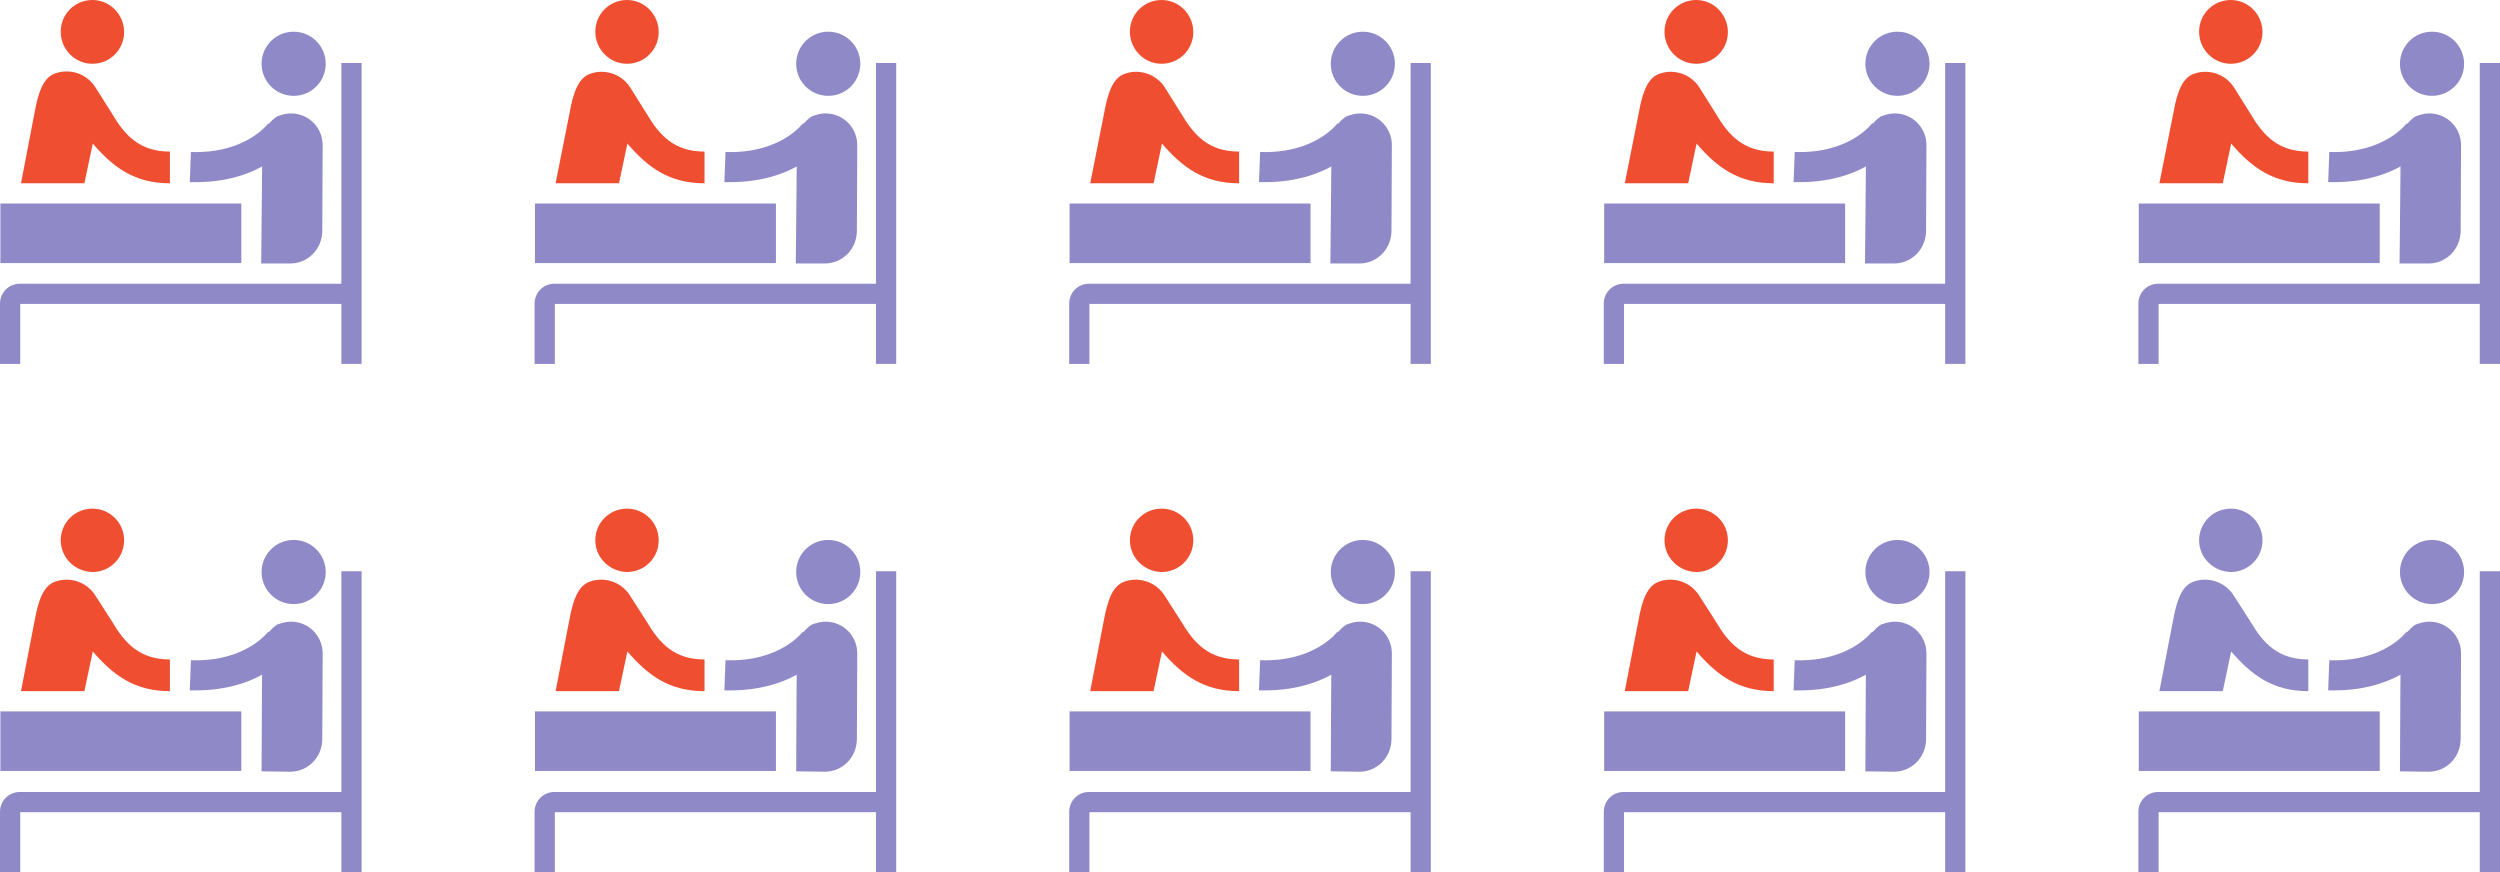 <?xml version="1.0" encoding="utf-8"?>
<!-- Generator: Adobe Illustrator 25.2.2, SVG Export Plug-In . SVG Version: 6.00 Build 0)  -->
<svg version="1.1" id="Layer_1" xmlns="http://www.w3.org/2000/svg" xmlns:xlink="http://www.w3.org/1999/xlink" x="0px" y="0px"
	 viewBox="0 0 654.7 228.4" style="enable-background:new 0 0 654.7 228.4;" xml:space="preserve">
<style type="text/css">
	.st0{fill:#8F8AC7;}
	.st1{fill:#F04E30;}
</style>
<g>
	<g>
		<circle id="Ellipse_1413" class="st0" cx="76.9" cy="16.7" r="8.4"/>
		<path id="Path_830" class="st0" d="M76,69c4.6,0,8.3-3.7,8.4-8.4L84.5,38c0-4.6-3.7-8.3-8.3-8.3c-1.2,0-2.3,0.3-3.4,0.7l0,0
			c0,0,0,0-0.1,0c-2.1,1.3-3.5,3.4-4,5.8l-0.1,12.5L68.4,69"/>
		<rect id="Rectangle_1034" x="0.1" y="53.3" class="st0" width="63.1" height="15.6"/>
		<path id="Path_831" class="st0" d="M94.7,95.3h-5.3V16.5h5.3V95.3z"/>
		<path id="Path_832" class="st0" d="M51.3,47.7c-0.5,0-1,0-1.6,0l0.3-7.9c14.5,0.5,20.2-7.5,20.3-7.5l6.6,4.4
			C76.6,37.1,69.3,47.7,51.3,47.7z"/>
		<path id="Path_833" class="st0" d="M5.3,95.3H0V79.5c0-2.9,2.3-5.2,5.2-5.2h86.9v5.3H5.3V95.3z"/>
		<path id="Path_966" class="st1" d="M24.2,16.7c4.6,0,8.3-3.7,8.3-8.3S28.8,0,24.2,0s-8.3,3.7-8.3,8.3
			C15.9,12.9,19.6,16.7,24.2,16.7z M5.5,48h16.6l2.2-10.4c5.4,6.3,11,10.4,20.2,10.4v-8.3c-7.9,0-11.8-4.2-15.2-10L25,22.9
			c-2.3-3.7-7-5.2-11-3.5c-3.5,1.6-4.4,7.2-5.2,11.4L5.5,48"/>
	</g>
	<g>
		<circle id="Ellipse_1413_1_" class="st0" cx="216.9" cy="16.7" r="8.4"/>
		<path id="Path_830_1_" class="st0" d="M216,69c4.6,0,8.3-3.7,8.4-8.4l0.1-22.6c0-4.6-3.7-8.3-8.3-8.3c-1.2,0-2.3,0.3-3.4,0.7l0,0
			c0,0,0,0-0.1,0c-2.1,1.3-3.5,3.4-4,5.8l-0.1,12.5L208.4,69"/>
		<rect id="Rectangle_1034_1_" x="140.1" y="53.3" class="st0" width="63.1" height="15.6"/>
		<path id="Path_831_1_" class="st0" d="M234.7,95.3h-5.3V16.5h5.3V95.3z"/>
		<path id="Path_832_1_" class="st0" d="M191.3,47.7c-0.5,0-1,0-1.6,0l0.3-7.9c14.5,0.5,20.2-7.5,20.3-7.5l6.6,4.4
			C216.6,37.1,209.3,47.7,191.3,47.7z"/>
		<path id="Path_833_1_" class="st0" d="M145.3,95.3H140V79.5c0-2.9,2.3-5.2,5.2-5.2h86.9v5.3h-86.8V95.3z"/>
		<path id="Path_966_1_" class="st1" d="M164.2,16.7c4.6,0,8.3-3.7,8.3-8.3S168.8,0,164.2,0s-8.3,3.7-8.3,8.3S159.6,16.7,164.2,16.7
			z M145.5,48h16.6l2.2-10.4c5.4,6.3,11,10.4,20.2,10.4v-8.3c-7.9,0-11.8-4.2-15.2-10l-4.2-6.7c-2.3-3.7-7-5.2-11-3.5
			c-3.5,1.6-4.4,7.2-5.2,11.4L145.5,48"/>
	</g>
	<g>
		<circle id="Ellipse_1413_2_" class="st0" cx="356.9" cy="16.7" r="8.4"/>
		<path id="Path_830_2_" class="st0" d="M356,69c4.6,0,8.3-3.7,8.4-8.4l0.1-22.6c0-4.6-3.7-8.3-8.3-8.3c-1.2,0-2.3,0.3-3.4,0.7l0,0
			c0,0,0,0-0.1,0c-2.1,1.3-3.5,3.4-4,5.8l-0.1,12.5L348.4,69"/>
		<rect id="Rectangle_1034_2_" x="280.1" y="53.3" class="st0" width="63.1" height="15.6"/>
		<path id="Path_831_2_" class="st0" d="M374.7,95.3h-5.3V16.5h5.3V95.3z"/>
		<path id="Path_832_2_" class="st0" d="M331.3,47.7c-0.5,0-1,0-1.6,0l0.3-7.9c14.5,0.5,20.2-7.5,20.3-7.5l6.6,4.4
			C356.6,37.1,349.3,47.7,331.3,47.7z"/>
		<path id="Path_833_2_" class="st0" d="M285.3,95.3H280V79.5c0-2.9,2.3-5.2,5.2-5.2h86.9v5.3h-86.8V95.3z"/>
		<path id="Path_966_2_" class="st1" d="M304.2,16.7c4.6,0,8.3-3.7,8.3-8.3S308.8,0,304.2,0c-4.6,0-8.3,3.7-8.3,8.3
			C295.9,12.9,299.6,16.7,304.2,16.7z M285.5,48h16.6l2.2-10.4c5.4,6.3,11,10.4,20.2,10.4v-8.3c-7.9,0-11.8-4.2-15.2-10l-4.2-6.7
			c-2.3-3.7-7-5.2-11-3.5c-3.5,1.6-4.4,7.2-5.2,11.4L285.5,48"/>
	</g>
	<g>
		<circle id="Ellipse_1413_3_" class="st0" cx="496.9" cy="16.7" r="8.4"/>
		<path id="Path_830_3_" class="st0" d="M496,69c4.6,0,8.3-3.7,8.4-8.4l0.1-22.6c0-4.6-3.7-8.3-8.3-8.3c-1.2,0-2.3,0.3-3.4,0.7l0,0
			c0,0,0,0-0.1,0c-2.1,1.3-3.5,3.4-4,5.8l-0.1,12.5L488.4,69"/>
		<rect id="Rectangle_1034_3_" x="420.1" y="53.3" class="st0" width="63.1" height="15.6"/>
		<path id="Path_831_3_" class="st0" d="M514.7,95.3h-5.3V16.5h5.3V95.3z"/>
		<path id="Path_832_3_" class="st0" d="M471.3,47.7c-0.5,0-1,0-1.6,0l0.3-7.9c14.5,0.5,20.2-7.5,20.3-7.5l6.6,4.4
			C496.6,37.1,489.3,47.7,471.3,47.7z"/>
		<path id="Path_833_3_" class="st0" d="M425.3,95.3H420V79.5c0-2.9,2.3-5.2,5.2-5.2h86.9v5.3h-86.8L425.3,95.3L425.3,95.3z"/>
		<path id="Path_966_3_" class="st1" d="M444.2,16.7c4.6,0,8.3-3.7,8.3-8.3S448.8,0,444.2,0c-4.6,0-8.3,3.7-8.3,8.3
			C435.9,12.9,439.6,16.7,444.2,16.7z M425.5,48h16.6l2.2-10.4c5.4,6.3,11,10.4,20.2,10.4v-8.3c-7.9,0-11.8-4.2-15.2-10l-4.2-6.7
			c-2.3-3.7-7-5.2-11-3.5c-3.5,1.6-4.4,7.2-5.2,11.4L425.5,48"/>
	</g>
	<g>
		<circle id="Ellipse_1413_4_" class="st0" cx="636.9" cy="16.7" r="8.4"/>
		<path id="Path_830_4_" class="st0" d="M636,69c4.6,0,8.3-3.7,8.4-8.4l0.1-22.6c0-4.6-3.7-8.3-8.3-8.3c-1.2,0-2.3,0.3-3.4,0.7l0,0
			c0,0,0,0-0.1,0c-2.1,1.3-3.5,3.4-4,5.8l-0.1,12.5L628.4,69"/>
		<rect id="Rectangle_1034_4_" x="560.1" y="53.3" class="st0" width="63.1" height="15.6"/>
		<path id="Path_831_4_" class="st0" d="M654.7,95.3h-5.3V16.5h5.3V95.3z"/>
		<path id="Path_832_4_" class="st0" d="M611.3,47.7c-0.5,0-1,0-1.6,0l0.3-7.9c14.5,0.5,20.2-7.5,20.3-7.5l6.6,4.4
			C636.6,37.1,629.3,47.7,611.3,47.7z"/>
		<path id="Path_833_4_" class="st0" d="M565.3,95.3H560V79.5c0-2.9,2.3-5.2,5.2-5.2h86.9v5.3h-86.8L565.3,95.3L565.3,95.3z"/>
		<path id="Path_966_4_" class="st1" d="M584.2,16.7c4.6,0,8.3-3.7,8.3-8.3S588.8,0,584.2,0s-8.3,3.7-8.3,8.3S579.6,16.7,584.2,16.7
			z M565.5,48h16.6l2.2-10.4c5.4,6.3,11,10.4,20.2,10.4v-8.3c-7.9,0-11.8-4.2-15.2-10l-4.2-6.7c-2.3-3.7-7-5.2-11-3.5
			c-3.5,1.6-4.4,7.2-5.2,11.4L565.5,48"/>
	</g>
	<g>
		<circle id="Ellipse_1413_9_" class="st0" cx="76.9" cy="149.8" r="8.4"/>
		<path id="Path_830_9_" class="st0" d="M76,202.1c4.6,0,8.3-3.7,8.4-8.4l0.1-22.6c0-4.6-3.7-8.3-8.3-8.3c-1.2,0-2.3,0.3-3.4,0.7
			l0,0c0,0,0,0-0.1,0c-2.1,1.3-3.5,3.4-4,5.8l-0.1,12.5L68.5,202"/>
		<rect id="Rectangle_1034_9_" x="0.1" y="186.3" class="st0" width="63.1" height="15.6"/>
		<path id="Path_831_9_" class="st0" d="M94.7,228.4h-5.3v-78.8h5.3V228.4z"/>
		<path id="Path_832_9_" class="st0" d="M51.3,180.8c-0.5,0-1,0-1.6,0l0.3-7.9c14.5,0.5,20.2-7.5,20.3-7.5l6.6,4.4
			C76.6,170.2,69.3,180.8,51.3,180.8z"/>
		<path id="Path_833_9_" class="st0" d="M5.3,228.4H0v-15.8c0-2.9,2.3-5.2,5.2-5.2h86.9v5.3H5.3V228.4z"/>
		<path id="Path_966_9_" class="st1" d="M24.2,149.8c4.6,0,8.3-3.7,8.3-8.3s-3.7-8.3-8.3-8.3s-8.3,3.7-8.3,8.3
			C15.9,146,19.6,149.7,24.2,149.8z M5.5,181h16.6l2.2-10.4c5.4,6.3,11,10.4,20.2,10.4v-8.3c-7.9,0-11.8-4.2-15.2-10L25,156
			c-2.3-3.7-7-5.2-11-3.5c-3.5,1.6-4.4,7.2-5.2,11.4L5.5,181"/>
	</g>
	<g>
		<circle id="Ellipse_1413_8_" class="st0" cx="216.9" cy="149.8" r="8.4"/>
		<path id="Path_830_8_" class="st0" d="M216,202.1c4.6,0,8.3-3.7,8.4-8.4l0.1-22.6c0-4.6-3.7-8.3-8.3-8.3c-1.2,0-2.3,0.3-3.4,0.7
			l0,0c0,0,0,0-0.1,0c-2.1,1.3-3.5,3.4-4,5.8l-0.1,12.5l-0.1,20.2"/>
		<rect id="Rectangle_1034_8_" x="140.1" y="186.3" class="st0" width="63.1" height="15.6"/>
		<path id="Path_831_8_" class="st0" d="M234.7,228.4h-5.3v-78.8h5.3V228.4z"/>
		<path id="Path_832_8_" class="st0" d="M191.3,180.8c-0.5,0-1,0-1.6,0l0.3-7.9c14.5,0.5,20.2-7.5,20.3-7.5l6.6,4.4
			C216.6,170.2,209.3,180.8,191.3,180.8z"/>
		<path id="Path_833_8_" class="st0" d="M145.3,228.4H140v-15.8c0-2.9,2.3-5.2,5.2-5.2h86.9v5.3h-86.8V228.4z"/>
		<path id="Path_966_8_" class="st1" d="M164.2,149.8c4.6,0,8.3-3.7,8.3-8.3s-3.7-8.3-8.3-8.3s-8.3,3.7-8.3,8.3
			C155.9,146,159.6,149.7,164.2,149.8z M145.5,181h16.6l2.2-10.4c5.4,6.3,11,10.4,20.2,10.4v-8.3c-7.9,0-11.8-4.2-15.2-10L165,156
			c-2.3-3.7-7-5.2-11-3.5c-3.5,1.6-4.4,7.2-5.2,11.4L145.5,181"/>
	</g>
	<g>
		<circle id="Ellipse_1413_7_" class="st0" cx="356.9" cy="149.8" r="8.4"/>
		<path id="Path_830_7_" class="st0" d="M356,202.1c4.6,0,8.3-3.7,8.4-8.4l0.1-22.6c0-4.6-3.7-8.3-8.3-8.3c-1.2,0-2.3,0.3-3.4,0.7
			l0,0c0,0,0,0-0.1,0c-2.1,1.3-3.5,3.4-4,5.8l-0.1,12.5l-0.1,20.2"/>
		<rect id="Rectangle_1034_7_" x="280.1" y="186.3" class="st0" width="63.1" height="15.6"/>
		<path id="Path_831_7_" class="st0" d="M374.7,228.4h-5.3v-78.8h5.3V228.4z"/>
		<path id="Path_832_7_" class="st0" d="M331.3,180.8c-0.5,0-1,0-1.6,0l0.3-7.9c14.5,0.5,20.2-7.5,20.3-7.5l6.6,4.4
			C356.6,170.2,349.3,180.8,331.3,180.8z"/>
		<path id="Path_833_7_" class="st0" d="M285.3,228.4H280v-15.8c0-2.9,2.3-5.2,5.2-5.2h86.9v5.3h-86.8V228.4z"/>
		<path id="Path_966_7_" class="st1" d="M304.2,149.8c4.6,0,8.3-3.7,8.3-8.3s-3.7-8.3-8.3-8.3c-4.6,0-8.3,3.7-8.3,8.3
			C295.9,146,299.6,149.7,304.2,149.8z M285.5,181h16.6l2.2-10.4c5.4,6.3,11,10.4,20.2,10.4v-8.3c-7.9,0-11.8-4.2-15.2-10L305,156
			c-2.3-3.7-7-5.2-11-3.5c-3.5,1.6-4.4,7.2-5.2,11.4L285.5,181"/>
	</g>
	<g>
		<circle id="Ellipse_1413_6_" class="st0" cx="496.9" cy="149.8" r="8.4"/>
		<path id="Path_830_6_" class="st0" d="M496,202.1c4.6,0,8.3-3.7,8.4-8.4l0.1-22.6c0-4.6-3.7-8.3-8.3-8.3c-1.2,0-2.3,0.3-3.4,0.7
			l0,0c0,0,0,0-0.1,0c-2.1,1.3-3.5,3.4-4,5.8l-0.1,12.5l-0.1,20.2"/>
		<rect id="Rectangle_1034_6_" x="420.1" y="186.3" class="st0" width="63.1" height="15.6"/>
		<path id="Path_831_6_" class="st0" d="M514.7,228.4h-5.3v-78.8h5.3V228.4z"/>
		<path id="Path_832_6_" class="st0" d="M471.3,180.8c-0.5,0-1,0-1.6,0l0.3-7.9c14.5,0.5,20.2-7.5,20.3-7.5l6.6,4.4
			C496.6,170.2,489.3,180.8,471.3,180.8z"/>
		<path id="Path_833_6_" class="st0" d="M425.3,228.4H420v-15.8c0-2.9,2.3-5.2,5.2-5.2h86.9v5.3h-86.8L425.3,228.4L425.3,228.4z"/>
		<path id="Path_966_6_" class="st1" d="M444.2,149.8c4.6,0,8.3-3.7,8.3-8.3s-3.7-8.3-8.3-8.3c-4.6,0-8.3,3.7-8.3,8.3
			C435.9,146,439.6,149.7,444.2,149.8z M425.5,181h16.6l2.2-10.4c5.4,6.3,11,10.4,20.2,10.4v-8.3c-7.9,0-11.8-4.2-15.2-10L445,156
			c-2.3-3.7-7-5.2-11-3.5c-3.5,1.6-4.4,7.2-5.2,11.4L425.5,181"/>
	</g>
	<g>
		<circle id="Ellipse_1413_5_" class="st0" cx="636.9" cy="149.8" r="8.4"/>
		<path id="Path_830_5_" class="st0" d="M636,202.1c4.6,0,8.3-3.7,8.4-8.4l0.1-22.6c0-4.6-3.7-8.3-8.3-8.3c-1.2,0-2.3,0.3-3.4,0.7
			l0,0c0,0,0,0-0.1,0c-2.1,1.3-3.5,3.4-4,5.8l-0.1,12.5l-0.1,20.2"/>
		<rect id="Rectangle_1034_5_" x="560.1" y="186.3" class="st0" width="63.1" height="15.6"/>
		<path id="Path_831_5_" class="st0" d="M654.7,228.4h-5.3v-78.8h5.3V228.4z"/>
		<path id="Path_832_5_" class="st0" d="M611.3,180.8c-0.5,0-1,0-1.6,0l0.3-7.9c14.5,0.5,20.2-7.5,20.3-7.5l6.6,4.4
			C636.6,170.2,629.3,180.8,611.3,180.8z"/>
		<path id="Path_833_5_" class="st0" d="M565.3,228.4H560v-15.8c0-2.9,2.3-5.2,5.2-5.2h86.9v5.3h-86.8L565.3,228.4L565.3,228.4z"/>
		<path id="Path_966_5_" class="st0" d="M584.2,149.8c4.6,0,8.3-3.7,8.3-8.3s-3.7-8.3-8.3-8.3s-8.3,3.7-8.3,8.3
			C575.9,146,579.6,149.7,584.2,149.8z M565.5,181h16.6l2.2-10.4c5.4,6.3,11,10.4,20.2,10.4v-8.3c-7.9,0-11.8-4.2-15.2-10L585,156
			c-2.3-3.7-7-5.2-11-3.5c-3.5,1.6-4.4,7.2-5.2,11.4L565.5,181"/>
	</g>
</g>
</svg>
